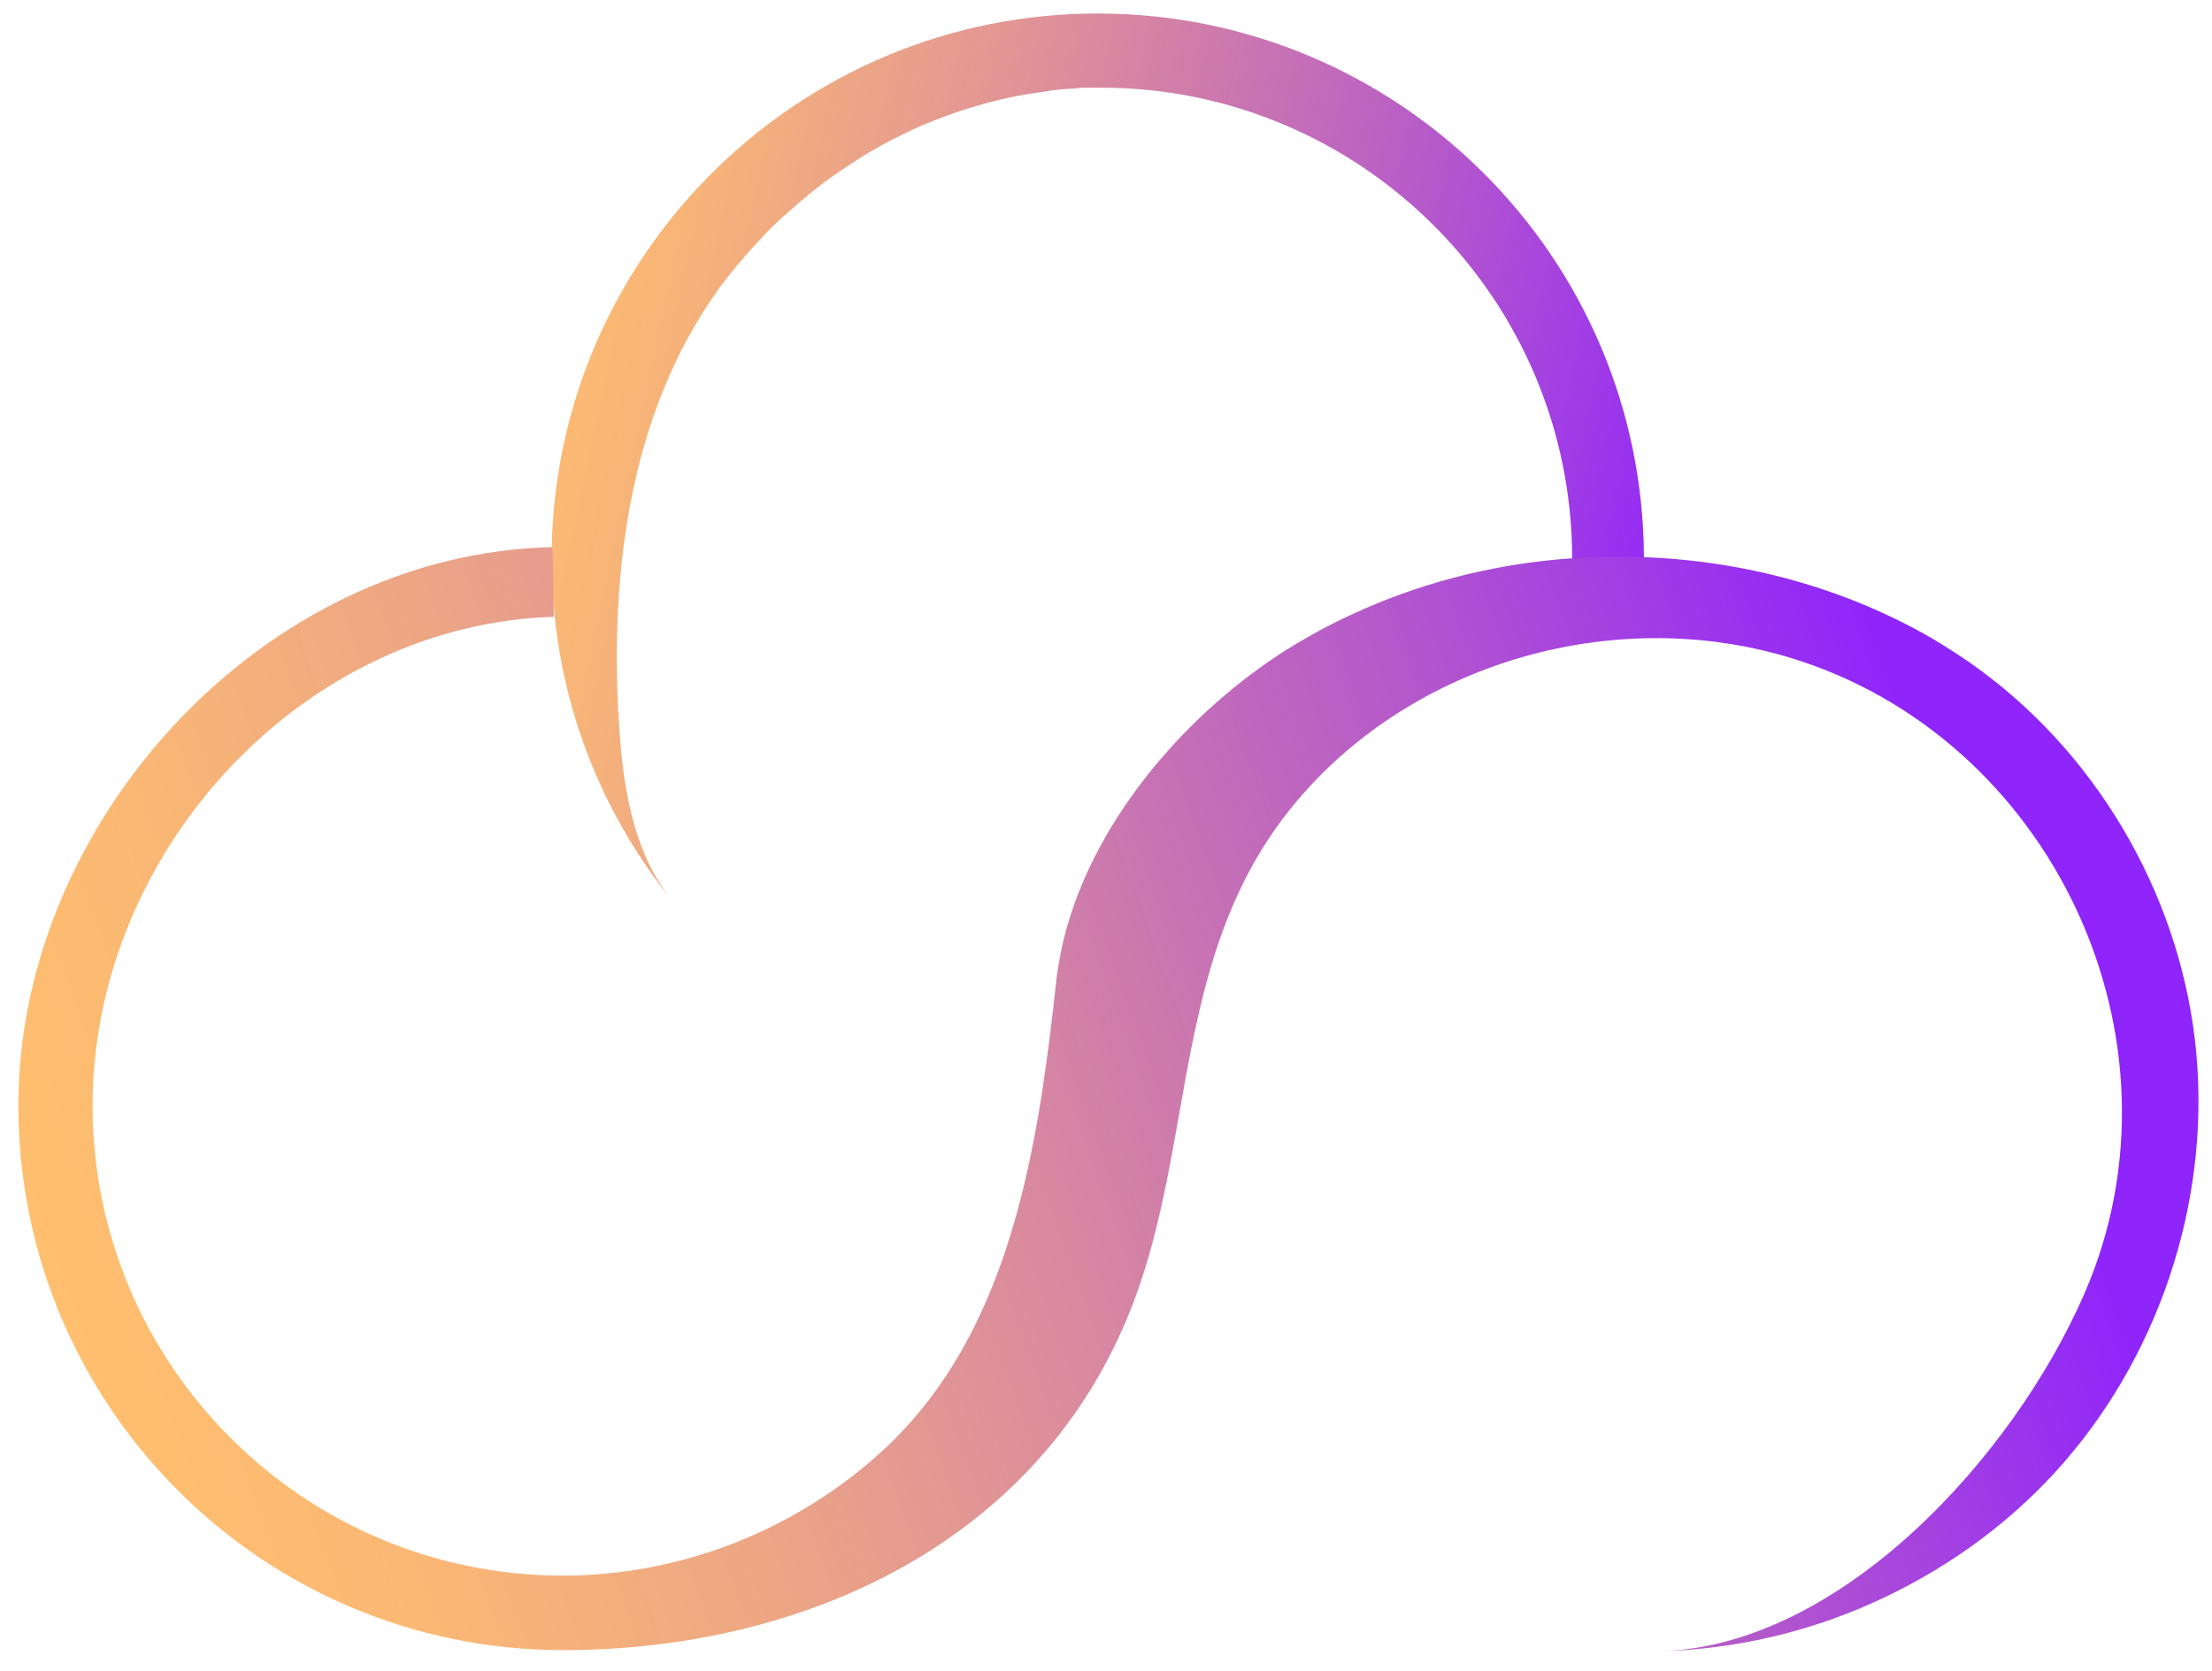 <?xml version="1.0" encoding="utf-8"?>
<!-- Generator: Adobe Illustrator 23.0.1, SVG Export Plug-In . SVG Version: 6.00 Build 0)  -->
<svg version="1.1" id="Layer_1" xmlns="http://www.w3.org/2000/svg" xmlns:xlink="http://www.w3.org/1999/xlink" x="0px" y="0px"
	 viewBox="0 0 638.2 482.2" style="enable-background:new 0 0 638.2 482.2;" xml:space="preserve">
<style type="text/css">
	.st0{fill:none;}
	.st1{fill:url(#SVGID_1_);}
	.st2{fill:url(#SVGID_2_);}
	.st3{fill:url(#SVGID_3_);}
</style>
<path class="st0" d="M175.6,171.5C118.7,173.3,71.9,222.4,67.7,278c4.1-57,50.8-108.6,107.8-110.3
	C175.5,168.9,175.6,170.2,175.6,171.5z"/>
<linearGradient id="SVGID_1_" gradientUnits="userSpaceOnUse" x1="143.79" y1="106.406" x2="486.852" y2="179.239">
	<stop  offset="1.331947e-07" style="stop-color:#FFBF6E"/>
	<stop  offset="0.128" style="stop-color:#F7B478"/>
	<stop  offset="0.357" style="stop-color:#E19594"/>
	<stop  offset="0.659" style="stop-color:#BD64C1"/>
	<stop  offset="1" style="stop-color:#8F24FB"/>
</linearGradient>
<path class="st1" d="M474.3,160.9v0.6c-6.9-0.3-13.8-0.1-20.7,0.4v-0.7c-0.1-75.1-61-135.9-136-135.9c-1.1,0-2.1,0-3.2,0
	c-0.3,0-0.7,0-1,0c-0.7,0-1.4,0-2,0.1c-0.3,0-0.7,0-1,0.1c0,0-0.1,0-0.1,0c-0.4,0-0.8,0.1-1.2,0.1c-0.2,0-0.3,0-0.5,0
	c-0.9,0.1-1.8,0.1-2.6,0.2c-0.3,0-0.6,0.1-0.9,0.1c-0.3,0-0.5,0.1-0.8,0.1c-0.2,0-0.4,0-0.6,0.1c-0.5,0-1,0.1-1.5,0.2
	c-0.4,0-0.8,0.1-1.2,0.2c-0.7,0.1-1.4,0.2-2.1,0.3c-0.2,0-0.5,0.1-0.7,0.1c-1,0.1-2,0.3-3,0.5c-0.6,0.1-1.2,0.2-1.8,0.3
	c-4.1,0.8-8.1,1.8-12.1,3c-0.5,0.2-1,0.3-1.4,0.4c-1.9,0.6-3.8,1.2-5.7,1.9c-0.6,0.2-1.2,0.5-1.9,0.7c-1.9,0.7-3.7,1.4-5.6,2.2
	c-0.6,0.2-1.2,0.5-1.8,0.8c-2.5,1.1-4.9,2.3-7.3,3.5c-0.5,0.3-1,0.5-1.5,0.8c-3,1.6-6,3.3-8.9,5.2c-1.1,0.7-2.1,1.4-3.2,2.1
	c-2.3,1.5-4.5,3.1-6.7,4.7c-0.8,0.6-1.5,1.2-2.3,1.8c-0.3,0.2-0.6,0.4-0.8,0.7c-0.7,0.5-1.4,1.1-2,1.6c-0.3,0.3-0.6,0.5-1,0.8
	c-0.9,0.8-1.7,1.5-2.6,2.3c-0.7,0.6-1.4,1.2-2,1.8c-0.1,0.1-0.1,0.1-0.2,0.1c-0.3,0.3-0.7,0.6-1,0.9c-0.6,0.6-1.2,1.1-1.8,1.7
	c-1.3,1.3-2.6,2.5-3.8,3.9c-1.5,1.6-3,3.2-4.5,4.9c-1.8,2.1-3.6,4.2-5.3,6.4c-0.8,1-1.5,2-2.3,3c-0.1,0.1-0.1,0.2-0.2,0.3
	c-0.7,1-1.4,2-2.1,3c-10.4,15.2-17.4,32.5-21.7,50.6c-6.1,25.7-6.8,53.2-4.6,78.8c0.9,10,2.6,20.3,6.4,29.7l0.1,0.3
	c2,5,4.7,9.7,8,13.9c-0.4-0.5-0.8-1-1.2-1.5c-0.1-0.2-0.3-0.3-0.4-0.5c-18.4-23.7-30.1-52.8-32.4-84.5c-0.3-3.8-0.4-7.5-0.4-11.4
	v-0.5c0-1.2,0-2.3,0-3.5C161.1,72.6,230.9,3.9,316.7,3.9C403.6,3.9,474,74.2,474.3,160.9z"/>
<linearGradient id="SVGID_2_" gradientUnits="userSpaceOnUse" x1="32.184" y1="421.284" x2="560.65" y2="230.416">
	<stop  offset="1.331947e-07" style="stop-color:#FFBF6E"/>
	<stop  offset="0.124" style="stop-color:#FAB874"/>
	<stop  offset="0.302" style="stop-color:#ECA585"/>
	<stop  offset="0.512" style="stop-color:#D686A2"/>
	<stop  offset="0.748" style="stop-color:#B65BC9"/>
	<stop  offset="1" style="stop-color:#8F24FB"/>
</linearGradient>
<path class="st2" d="M593,424.8c-14.7,16.1-32.9,28.9-52.8,37.8c-19,8.5-39.7,13.3-60.4,13.9c51.5-2,101-55.9,121.6-103.2
	c31.8-73.2-9.4-161-85.6-183.7c-48.2-14.3-103.1,0.1-137.5,36.9C353.8,252.7,347,283,341,317.1c-3.6,20.1-6.9,40.3-14.2,59.3
	c-26.2,68.4-94.6,99.8-164.3,99.8c-86.8,0-157.2-70.4-157.2-157.2c0-82,70.7-159.3,154-161.1h0.1l0.1,3.9l0.2,11.4l0.1,4.8
	c-70,2.2-127.5,62.5-132.7,130.9c-0.1,1.1-0.2,2.2-0.2,3.2c-0.1,2.3-0.2,4.5-0.2,6.8c0,75,60.8,135.8,135.8,135.8
	c34,0,67.4-13.2,92.4-36.3c0.8-0.7,1.5-1.4,2.2-2.1c0.5-0.5,1.1-1,1.6-1.6c18.3-18.6,28.8-42.2,35.4-67.3
	c5.6-21.3,8.4-43.6,10.7-64.8c0.3-2.5,0.7-4.9,1.2-7.4c0.1-0.3,0.1-0.7,0.2-1c0.6-3,1.4-6,2.3-8.9c10.1-32.9,37.3-62.7,65.8-79.7
	c6.1-3.6,12.4-6.9,18.9-9.7c0.1-0.1,0.2-0.1,0.4-0.2c19-8.3,39.4-13.2,60.2-14.6c6.9-0.5,13.8-0.6,20.7-0.3
	c29,1.1,57.7,8.9,82.7,23.3c4.9,2.9,9.7,6,14.3,9.4c35.1,25.9,58.3,67.2,62.2,110.7C637.6,347.8,622.4,392.6,593,424.8z"/>
<path class="st0" d="M453.6,161.3c-20.7,1.5-41.2,6.4-60.2,14.6c-0.1,0.1-0.3,0.1-0.4,0.2c-6.5,2.9-12.8,6.1-18.9,9.7
	c-28.4,17-55.6,46.7-65.8,79.7c-0.9,3-1.7,5.9-2.3,8.9c-0.1,0.3-0.1,0.6-0.2,1c-0.5,2.5-0.9,4.9-1.2,7.4
	c-2.4,21.1-5.1,43.5-10.7,64.8c-6.5,25.1-17,48.7-35.4,67.3c-0.5,0.5-1,1.1-1.6,1.6c-0.7,0.7-1.5,1.4-2.2,2.1
	c-24.9,23-58.4,36.3-92.4,36.3c-75,0-135.8-60.8-135.8-135.8c0-2.3,0.1-4.5,0.2-6.8c0.1-1.1,0.1-2.2,0.2-3.2
	c5.2-68.4,62.7-128.7,132.7-130.9l-0.1-4.8c2.3,31.7,14.1,60.8,32.4,84.5c0.1,0.2,0.3,0.3,0.4,0.5c0.4,0.5,0.8,1,1.2,1.5
	c-3.4-4.2-6-8.9-8-13.9l-0.1-0.3c-3.8-9.4-5.5-19.8-6.4-29.7c-2.2-25.6-1.5-53.1,4.6-78.8c4.3-18.1,11.3-35.4,21.7-50.6
	c0.7-1,1.4-2,2.1-3c0.1-0.1,0.1-0.2,0.2-0.3c0.8-1,1.5-2,2.3-3c1.7-2.2,3.5-4.4,5.3-6.4c1.4-1.7,3-3.3,4.5-4.9
	c1.3-1.3,2.5-2.6,3.8-3.9c0.6-0.6,1.2-1.1,1.8-1.7c0.3-0.3,0.7-0.6,1-0.9c0.1,0,0.1-0.1,0.2-0.1c0.7-0.6,1.4-1.2,2-1.8
	c0.9-0.8,1.7-1.5,2.6-2.3c0.3-0.3,0.7-0.5,1-0.8c0.7-0.5,1.4-1.1,2-1.6c0.3-0.3,0.6-0.5,0.8-0.7c0.8-0.6,1.5-1.2,2.3-1.8
	c2.2-1.6,4.4-3.2,6.7-4.7c1.1-0.7,2.1-1.4,3.2-2.1c2.9-1.8,5.9-3.5,8.9-5.2c0.5-0.3,1-0.5,1.5-0.8c2.4-1.3,4.8-2.4,7.3-3.5
	c0.6-0.3,1.2-0.5,1.8-0.8c1.8-0.8,3.7-1.5,5.6-2.2c0.6-0.2,1.2-0.5,1.9-0.7c1.9-0.7,3.8-1.3,5.7-1.9c0.5-0.1,1-0.3,1.4-0.4
	c4-1.2,8-2.2,12.1-3c0.6-0.1,1.2-0.2,1.8-0.3c1-0.2,2-0.3,3-0.5c0.3-0.1,0.7-0.1,1-0.2c0.6-0.1,1.2-0.2,1.8-0.3
	c0.4-0.1,0.8-0.1,1.2-0.2c0.5-0.1,1-0.1,1.5-0.2c0.2,0,0.4,0,0.6-0.1c0.3,0,0.5-0.1,0.8-0.1c0.3,0,0.6-0.1,0.9-0.1
	c0.9-0.1,1.7-0.2,2.6-0.2c0.2,0,0.3,0,0.5,0c0.4,0,0.8,0,1.2-0.1c0,0,0,0,0.1,0c0.3,0,0.7,0,1-0.1c0.7,0,1.4-0.1,2-0.1
	c0.3,0,0.7,0,1,0c1.1,0,2.1,0,3.2,0C392.6,25.4,453.5,86.2,453.6,161.3z"/>
<linearGradient id="SVGID_3_" gradientUnits="userSpaceOnUse" x1="304.382" y1="25.972" x2="305.059" y2="26.22">
	<stop  offset="0" style="stop-color:#80D0C7"/>
	<stop  offset="0.12" style="stop-color:#81C4CB"/>
	<stop  offset="0.337" style="stop-color:#84A4D4"/>
	<stop  offset="0.626" style="stop-color:#8871E4"/>
	<stop  offset="0.973" style="stop-color:#8E2AF9"/>
	<stop  offset="1" style="stop-color:#8F24FB"/>
</linearGradient>
<path class="st3" d="M305.1,26.1c-0.3,0-0.5,0.1-0.8,0.1c0.1,0,0.2,0,0.3,0C304.8,26.1,304.9,26.1,305.1,26.1z"/>
<path class="st0" d="M193.7,259.8c-0.4-0.5-0.8-1-1.2-1.5c-0.1-0.2-0.3-0.3-0.4-0.5c-2.7-3.6-4.8-7.6-6.5-11.9
	C187.7,250.8,190.3,255.5,193.7,259.8z"/>
<path class="st0" d="M299,26.8c-0.2,0-0.5,0.1-0.7,0.1c-1,0.1-2,0.3-3,0.5c-0.6,0.1-1.2,0.2-1.8,0.3c-4.1,0.8-8.1,1.8-12.1,3
	c-0.5,0.2-1,0.3-1.4,0.4c-1.9,0.6-3.8,1.2-5.7,1.9c-0.6,0.2-1.2,0.5-1.9,0.7c-1.9,0.7-3.7,1.4-5.6,2.2c-0.6,0.2-1.2,0.5-1.8,0.8
	c-2.5,1.1-4.9,2.3-7.3,3.5c-0.5,0.3-1,0.5-1.5,0.8c-3,1.6-6,3.3-8.9,5.2c-1.1,0.7-2.1,1.4-3.2,2.1c-2.3,1.5-4.5,3.1-6.7,4.7
	c-0.8,0.6-1.5,1.2-2.3,1.8c-0.3,0.2-0.6,0.4-0.8,0.7c-0.7,0.5-1.4,1.1-2,1.6c-0.3,0.3-0.6,0.5-1,0.8c-0.9,0.8-1.7,1.5-2.6,2.3
	c-0.7,0.6-1.4,1.2-2,1.8c-0.1,0.1-0.1,0.1-0.2,0.1c-0.3,0.3-0.7,0.6-1,0.9c-0.6,0.6-1.2,1.1-1.8,1.7c-1.3,1.3-2.6,2.5-3.8,3.9
	c-1.5,1.6-3,3.2-4.5,4.9c-1.8,2.1-3.6,4.2-5.3,6.4c-0.8,1-1.5,2-2.3,3c-0.1,0.1-0.1,0.2-0.2,0.3c-0.7,1-1.4,2-2.1,3
	c-10.4,15.2-17.4,32.5-21.7,50.6C194.1,79.6,240.7,34.8,299,26.8z"/>
<path class="st0" d="M301.1,26.5c-0.7,0.1-1.4,0.2-2.1,0.3c0.1,0,0.2,0,0.3,0C299.9,26.7,300.4,26.6,301.1,26.5z"/>
<path class="st0" d="M305.1,26.1c-0.3,0-0.5,0.1-0.8,0.1c0.1,0,0.2,0,0.3,0C304.8,26.1,304.9,26.1,305.1,26.1z"/>
<path class="st0" d="M294,347.6c-5.9,25.4-16.2,48.1-35.4,67.3C277,396.3,287.4,372.7,294,347.6z"/>
<path class="st0" d="M308.4,265.5c-0.8,3-1.6,5.9-2.3,8.9C306.7,271.4,307.4,268.5,308.4,265.5z"/>
</svg>
